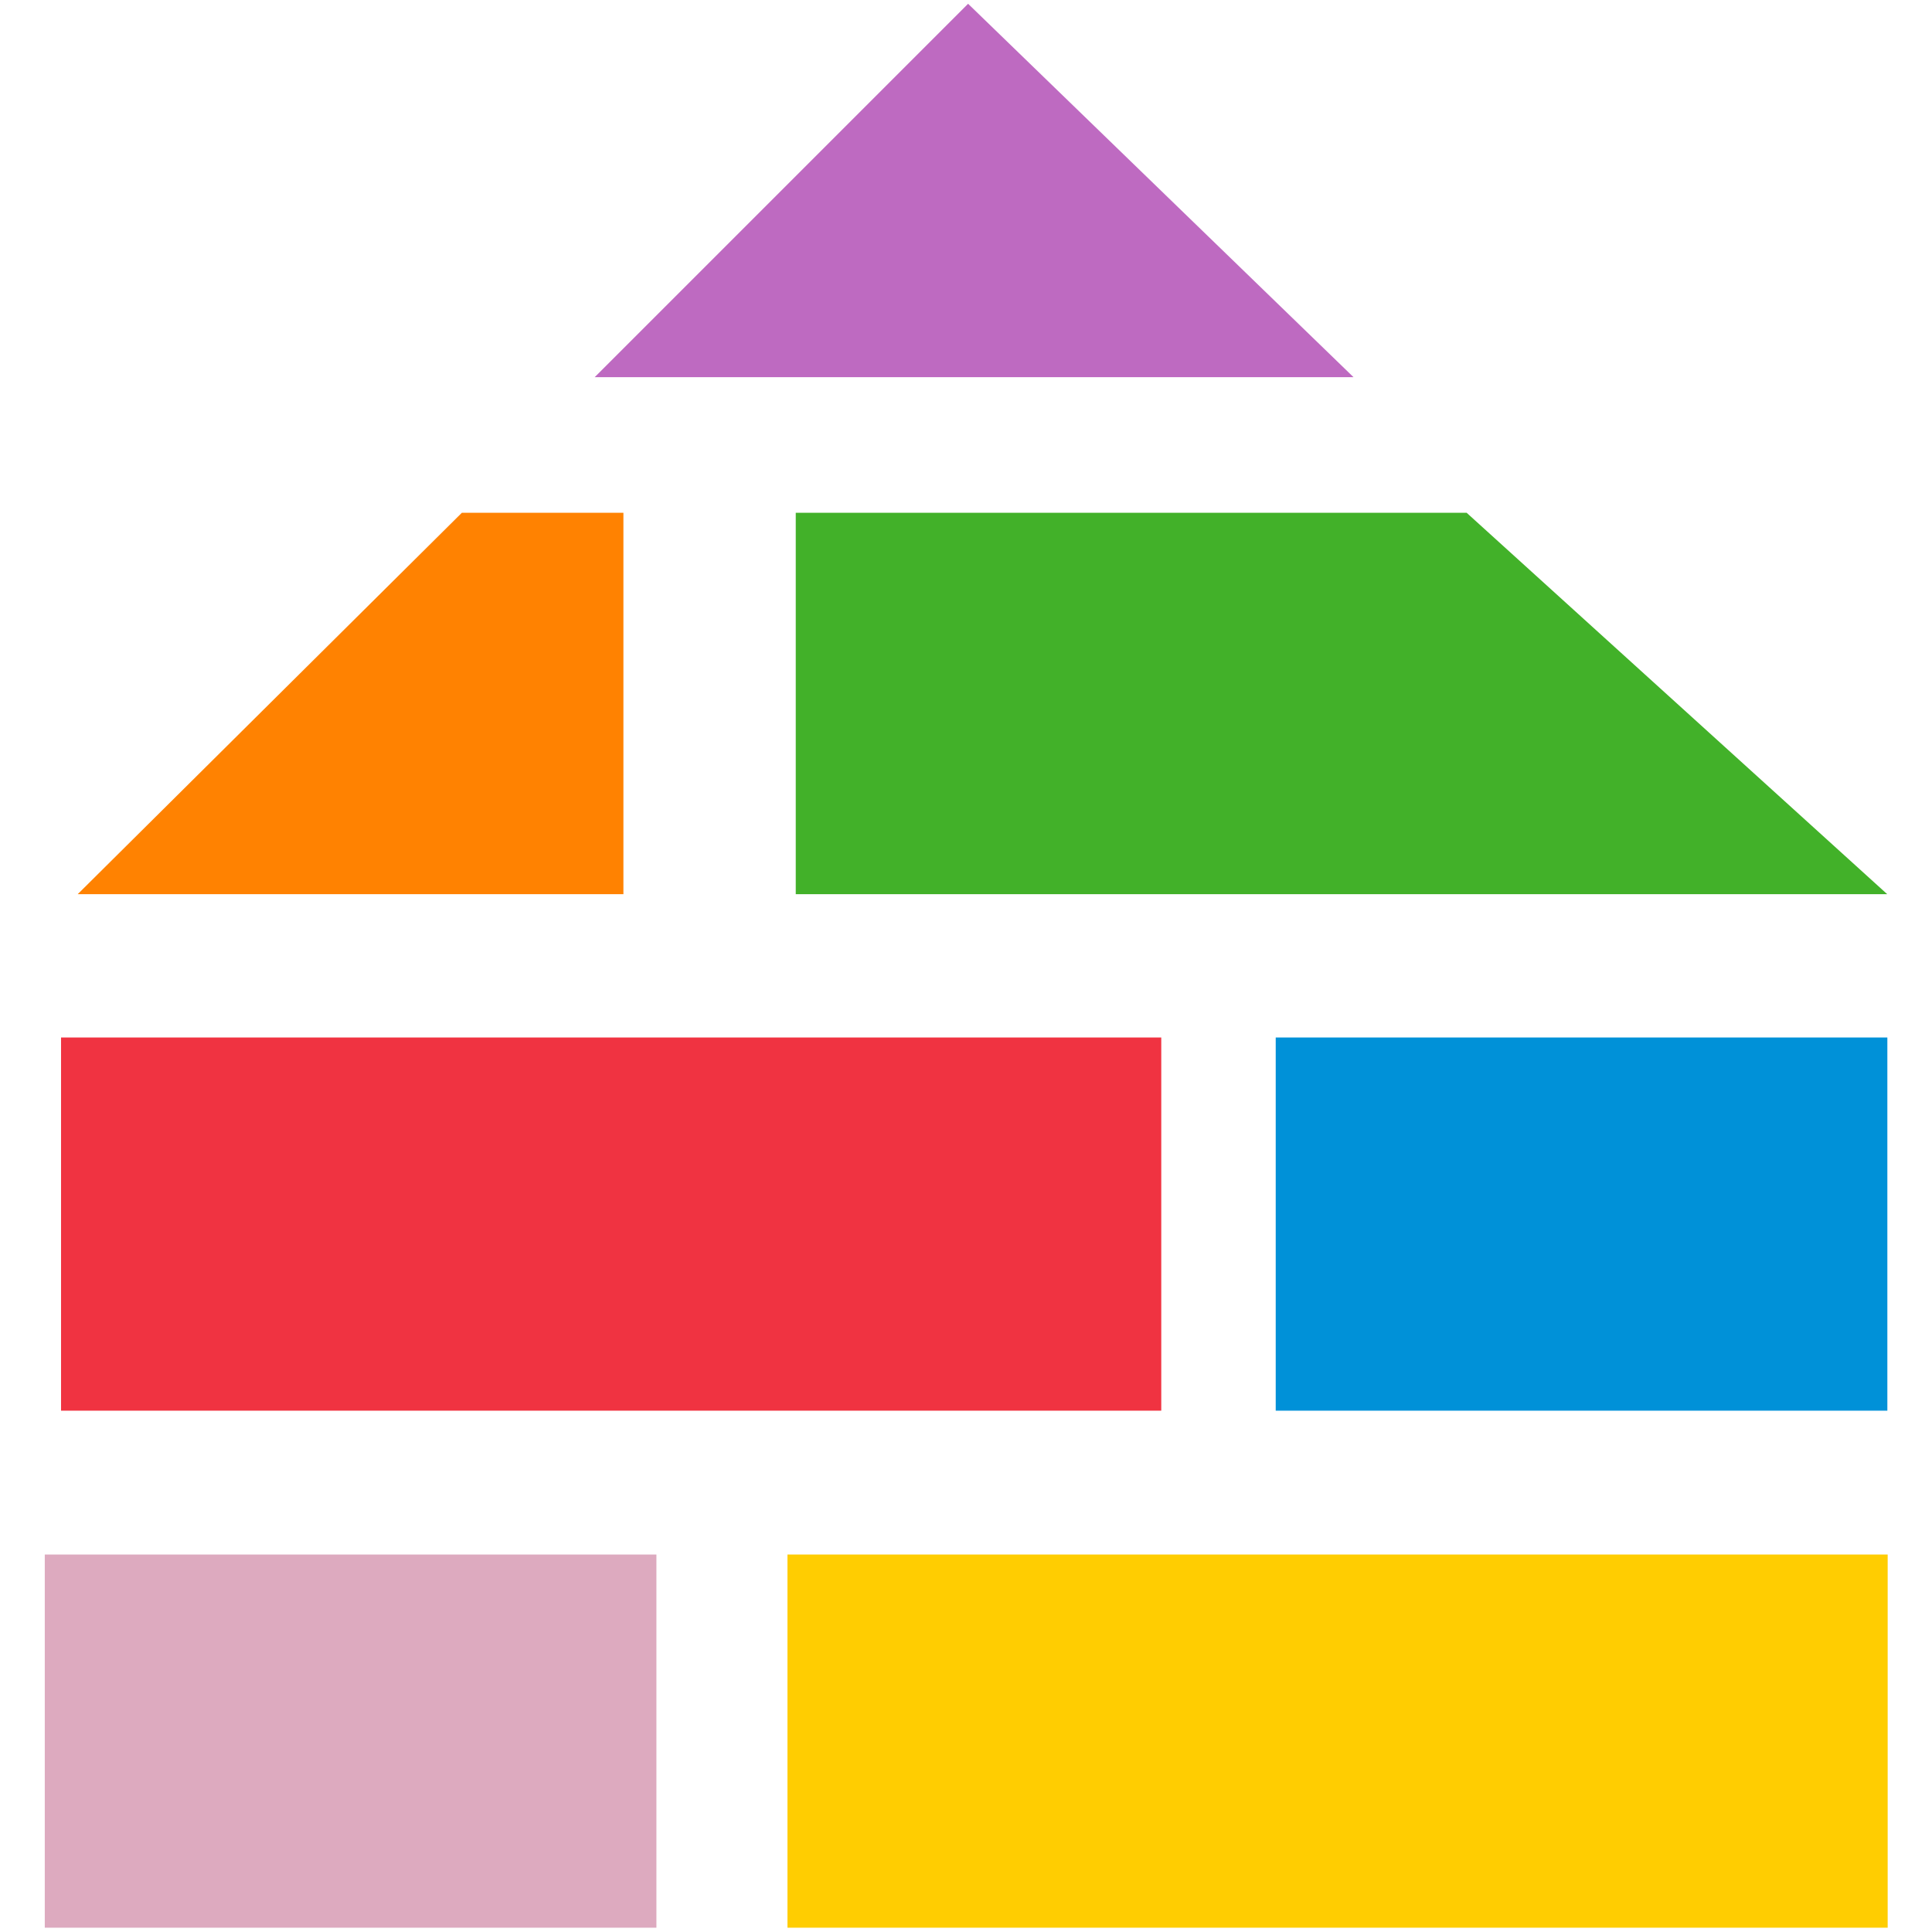 <?xml version="1.0" encoding="UTF-8" standalone="no"?><!DOCTYPE svg PUBLIC "-//W3C//DTD SVG 1.1//EN" "http://www.w3.org/Graphics/SVG/1.1/DTD/svg11.dtd"><svg width="100%" height="100%" viewBox="0 0 512 512" version="1.1" xmlns="http://www.w3.org/2000/svg" xmlns:xlink="http://www.w3.org/1999/xlink" xml:space="preserve" style="fill-rule:evenodd;clip-rule:evenodd;stroke-linejoin:round;stroke-miterlimit:2;"><title>Brickowner</title><desc>Brickowner is a property investment crowdfunding platform that allows individuals to choose and invest into property using the Brickowner online platform. Whilst invested in the property users will benefit from any income and capital growth generated by the property during the investment period.</desc>    <g transform="matrix(7.612,0,0,7.612,-25.089,-59.895)">        <path d="M25,25.721l-5.625,0l-13.375,13.279l19,0l0,-13.279Z" style="fill:rgb(255,130,1);"/>        <path d="M54.357,25.721l-23.357,0l0,13.279l38,0l-14.643,-13.279Z" style="fill:rgb(66,177,41);"/>        <g transform="matrix(1,0,0,1,-55,-5)">            <path d="M105.419,26l-26.419,0l13,-13l13.419,13Z" style="fill:rgb(190,106,193);"/>        </g>        <g transform="matrix(0.608,0,0,0.406,1.773,26.125)">            <rect x="6" y="44" width="63" height="32" style="fill:rgb(240,51,65);"/>        </g>        <g transform="matrix(0.608,0,0,0.406,27.063,44.125)">            <rect x="6" y="44" width="63" height="32" style="fill:rgb(255,205,1);"/>        </g>        <g transform="matrix(0.338,0,0,0.406,45.682,26.125)">            <rect x="6" y="44" width="63" height="32" style="fill:rgb(0,145,216);"/>        </g>        <g transform="matrix(0.338,0,0,0.406,2.827,44.125)">            <rect x="6" y="44" width="63" height="32" style="fill:rgb(221,170,191);"/>        </g>    </g></svg>